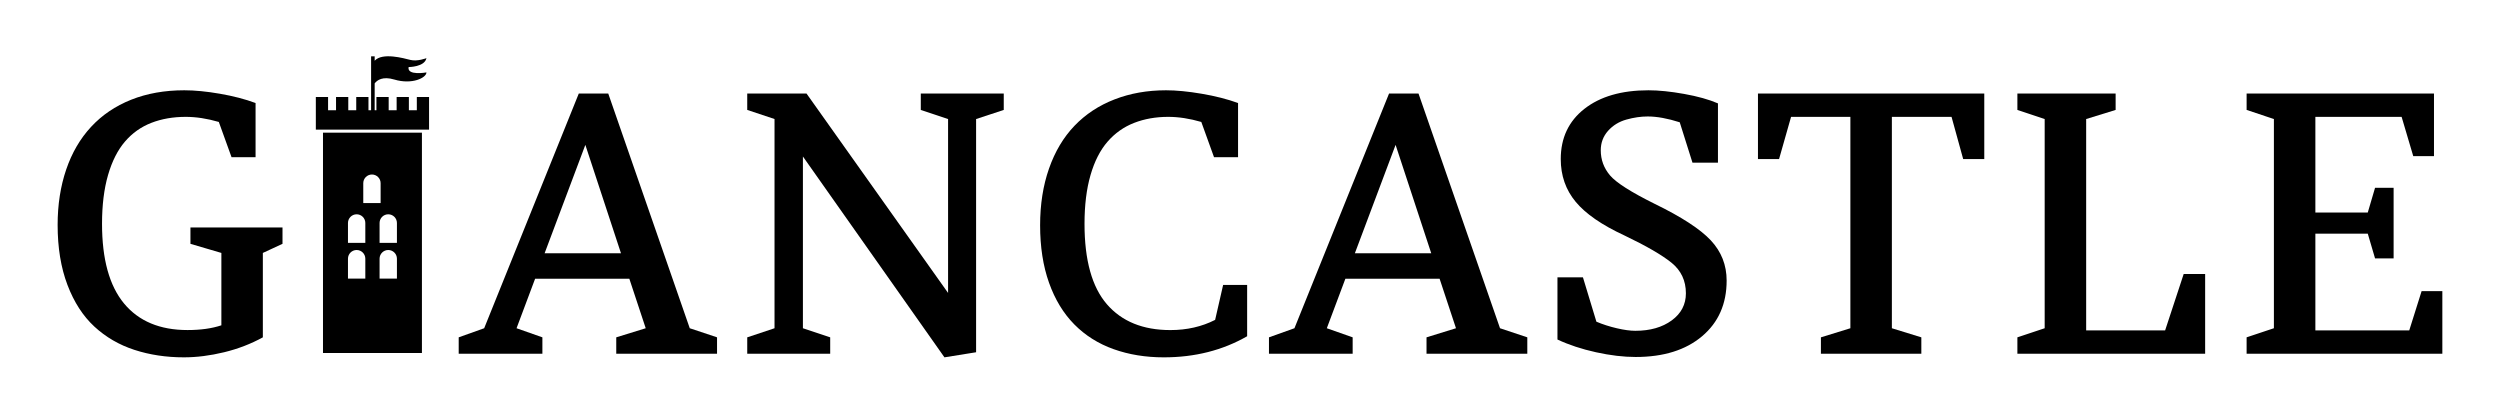 <?xml version="1.0" encoding="utf-8"?>
<!-- Generator: Adobe Illustrator 23.1.0, SVG Export Plug-In . SVG Version: 6.00 Build 0)  -->
<svg version="1.1" id="Layer_1" xmlns="http://www.w3.org/2000/svg" xmlns:xlink="http://www.w3.org/1999/xlink" x="0px" y="0px"
	 viewBox="0 0 1366 226" style="enable-background:new 0 0 1366 226;" xml:space="preserve">
<g>
	<g>
		<path d="M100.68,49.33c5.7,0,12.19,0.63,19.48,1.89c7.29,1.26,13.78,2.95,19.48,5.07v29.62h-13.12l-6.96-19.28
			c-6.36-1.85-12.39-2.78-18.09-2.78c-6.89,0-13.16,1.09-18.79,3.28c-5.63,2.19-10.44,5.6-14.41,10.24
			C64.3,82,61.22,88.1,59.03,95.65s-3.28,16.44-3.28,26.64c0,19.35,4.01,33.86,12.03,43.54c8.02,9.67,19.58,14.51,34.69,14.51
			c7.16,0,13.32-0.86,18.49-2.59V138.2l-16.9-4.97v-8.95h50.3v8.95l-10.74,4.97v46.12c-6.5,3.58-13.55,6.3-21.17,8.15
			c-7.62,1.85-14.94,2.78-21.97,2.78c-9.68,0-18.69-1.36-27.04-4.08c-8.35-2.72-15.64-6.96-21.87-12.72
			c-6.23-5.76-11.13-13.35-14.71-22.76c-3.58-9.41-5.37-20.34-5.37-32.8c0-11,1.56-21.07,4.67-30.22
			c3.11-9.15,7.65-16.93,13.62-23.36c5.96-6.43,13.25-11.36,21.87-14.81C80.27,51.06,89.95,49.33,100.68,49.33z"/>
		<path d="M332.35,51.12l44.53,128.23l14.91,4.97v8.95h-55.07v-8.95l16.1-4.97l-8.95-27.04h-51.49l-10.14,27.04l14.12,4.97v8.95
			h-45.73v-8.95l13.92-4.97l51.69-128.23H332.35z M339.31,138.4l-19.48-59.24l-22.26,59.24H339.31z"/>
		<path d="M548.45,51.12v8.95l-15.11,4.97v127.43l-17.29,2.78L438.71,85.51v93.84l14.91,4.97v8.95h-45.33v-8.95l14.91-4.97V65.04
			l-14.91-4.97v-8.95h32.4l77.34,108.94V65.04l-14.91-4.97v-8.95H548.45z"/>
		<path d="M637.11,49.33c5.57,0,12.06,0.63,19.48,1.89c7.42,1.26,14.05,2.95,19.88,5.07v29.62h-13.12l-6.96-19.28
			c-6.36-1.85-12.39-2.78-18.09-2.78c-6.76,0-12.96,1.09-18.59,3.28c-5.64,2.19-10.47,5.6-14.51,10.24
			c-4.04,4.64-7.16,10.74-9.34,18.29c-2.19,7.55-3.28,16.44-3.28,26.64c0,19.88,4.08,34.53,12.23,43.94
			c8.15,9.41,19.71,14.11,34.69,14.11c9.01,0,17.16-1.85,24.45-5.57l4.37-19.09h13.12v28.03c-13.39,7.69-28.56,11.53-45.52,11.53
			c-9.94,0-19.09-1.49-27.44-4.47s-15.51-7.49-21.47-13.52c-5.96-6.03-10.57-13.62-13.82-22.76c-3.25-9.15-4.87-19.61-4.87-31.41
			c0-11.4,1.62-21.73,4.87-31.01c3.25-9.28,7.88-17.06,13.92-23.36c6.03-6.29,13.32-11.1,21.87-14.41
			C617.53,50.99,626.9,49.33,637.11,49.33z"/>
		<path d="M775.08,51.12l44.53,128.23l14.91,4.97v8.95h-55.07v-8.95l16.1-4.97l-8.95-27.04h-51.49l-10.14,27.04l14.12,4.97v8.95
			h-45.73v-8.95l13.92-4.97l51.69-128.23H775.08z M782.03,138.4l-19.48-59.24l-22.26,59.24H782.03z"/>
		<path d="M900.72,49.33c5.57,0,12.06,0.66,19.48,1.99c7.42,1.33,13.58,3.05,18.49,5.17v32.4h-13.92l-6.96-22.07
			c-6.63-2.12-12.46-3.18-17.5-3.18c-3.71,0-7.59,0.56-11.63,1.69c-4.04,1.13-7.39,3.18-10.04,6.16c-2.65,2.98-3.98,6.53-3.98,10.64
			c0,5.17,1.69,9.74,5.07,13.72s11.5,9.14,24.35,15.51c14.71,7.16,24.95,13.82,30.71,19.98c5.76,6.16,8.65,13.49,8.65,21.97
			c0,12.72-4.47,22.86-13.42,30.42c-8.95,7.55-21.04,11.33-36.28,11.33c-6.63,0-13.85-0.86-21.67-2.58
			c-7.82-1.72-14.85-4.04-21.07-6.96v-33.99h13.92l7.36,24.25c3.44,1.46,7.16,2.65,11.13,3.58c3.98,0.93,7.36,1.39,10.14,1.39
			c8.08,0,14.71-1.89,19.88-5.67c5.17-3.78,7.75-8.71,7.75-14.81c0-6.89-2.62-12.46-7.85-16.7c-5.24-4.24-13.82-9.21-25.74-14.91
			c-12.33-5.7-21.21-11.83-26.64-18.39c-5.44-6.56-8.15-14.34-8.15-23.36c0-11.53,4.31-20.68,12.92-27.43
			C874.34,52.71,886.01,49.33,900.72,49.33z"/>
		<path d="M1084.21,51.12v35.78h-11.53l-6.36-23.06h-32.6v115.51l16.1,4.97v8.95h-54.87v-8.95l16.1-4.97V63.85h-32.41l-6.56,23.06
			h-11.53V51.12H1084.21z"/>
		<path d="M1155.98,51.12v8.95l-16.1,4.97v115.5h43.14l10.14-30.81h11.73v43.54H1102.3v-8.95l14.91-4.97V65.04l-14.91-4.97v-8.95
			H1155.98z"/>
		<path d="M1329.93,51.12v34.19h-11.33l-6.36-21.47h-47.12v52.29h28.63l3.98-13.52h10.14v38.57h-10.14l-3.98-13.52h-28.63v52.88
			h51.29l6.76-21.47h11.33v34.19h-106.95v-8.95l14.91-4.97V65.04l-14.91-4.97v-8.95H1329.93z"/>
	</g>
	<g>
		<path d="M176.48,72.5v120.39h54.06V72.5H176.48z M198.49,106.22v-4.74v-1.39c0-2.61,2.13-4.74,4.74-4.74s4.74,2.13,4.74,4.74v1.39
			v4.74v4.74h-9.48V106.22z M199.61,142.73v4.74v4.74h-9.48v-4.74v-4.74v-1.39c0-2.61,2.13-4.74,4.74-4.74
			c2.61,0,4.74,2.13,4.74,4.74V142.73z M199.61,123.22v4.74v4.74h-9.48v-4.74v-4.74v-1.39c0-2.61,2.13-4.74,4.74-4.74
			c2.61,0,4.74,2.13,4.74,4.74V123.22z M216.88,142.73v4.74v4.74h-9.48v-4.74v-4.74v-1.39c0-2.61,2.13-4.74,4.74-4.74
			s4.74,2.13,4.74,4.74V142.73z M216.88,123.22v4.74v4.74h-9.48v-4.74v-4.74v-1.39c0-2.61,2.13-4.74,4.74-4.74s4.74,2.13,4.74,4.74
			V123.22z"/>
		<polygon points="227.75,53 227.75,60.24 223.41,60.24 223.41,53 216.72,53 216.72,60.24 212.37,60.24 212.37,53 205.68,53 
			205.68,60.24 201.33,60.24 201.33,53 194.65,53 194.65,60.24 190.3,60.24 190.3,53 183.61,53 183.61,60.24 179.26,60.24 
			179.26,53 172.57,53 172.57,60.24 172.57,70.83 179.26,70.83 183.61,70.83 190.3,70.83 194.65,70.83 201.33,70.83 205.68,70.83 
			212.37,70.83 216.72,70.83 223.41,70.83 227.75,70.83 234.44,70.83 234.44,60.24 234.44,53 		"/>
		<path d="M223.26,36.64c0,0,8.78,0,9.75-4.88c0,0-4.88,1.95-8.78,0.98c-3.57-0.89-15.29-4.23-19.51,0.44v-2.39h-1.95v31.52h1.95
			V45.56c1.36-1.79,4.4-4,10.73-2.1c9.75,2.93,17.56-0.98,17.56-3.9C233.02,39.56,222.29,41.52,223.26,36.64z"/>
	</g>
</g>
</svg>
